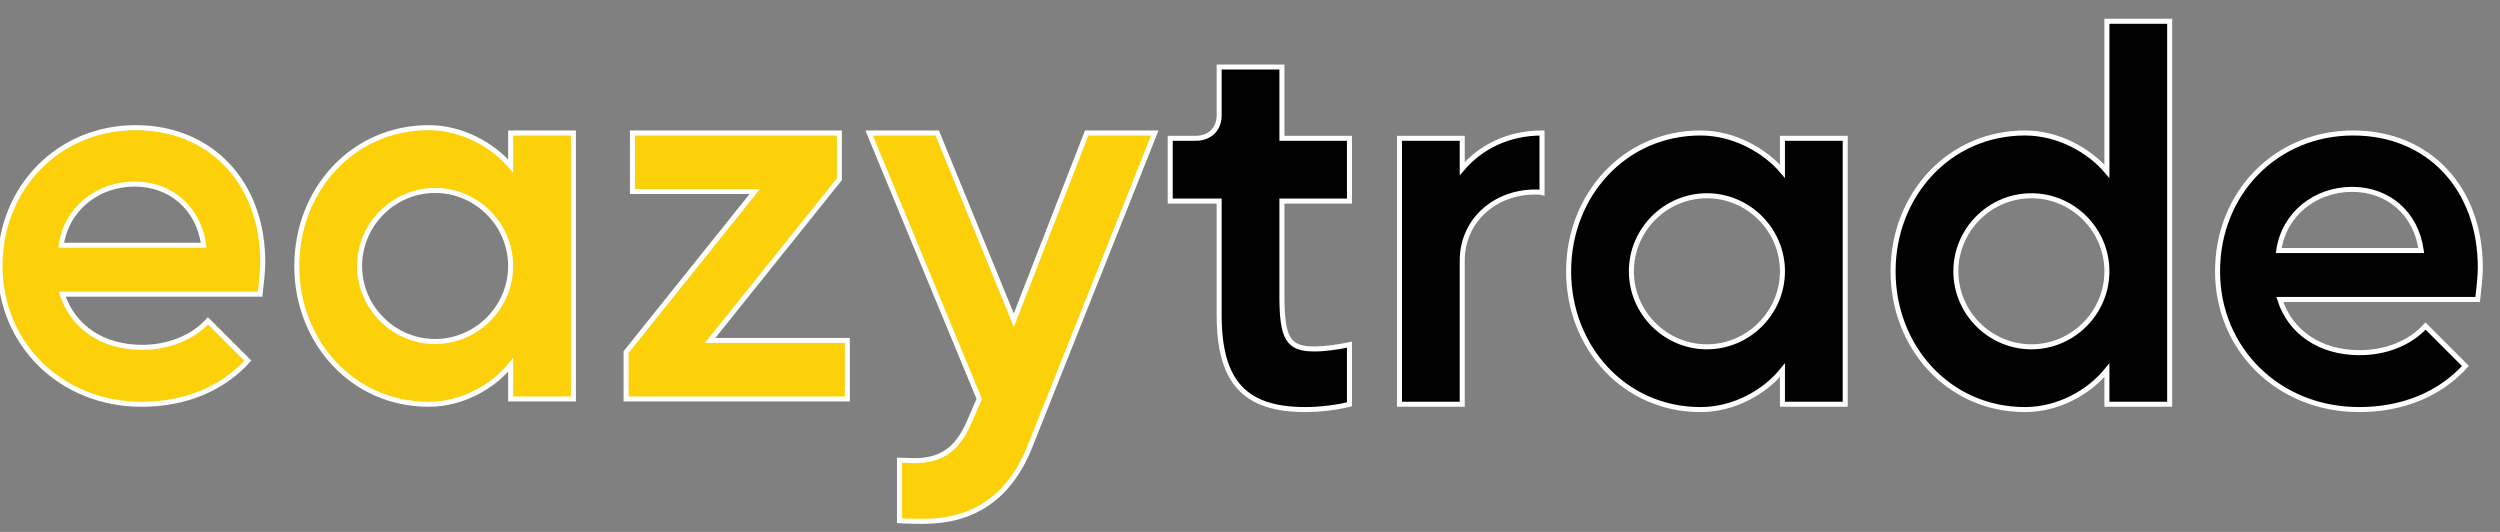 <svg width="470" height="100" viewBox="0 0 470 100" xmlns="http://www.w3.org/2000/svg">
  <rect x="0" y="0" width="470" height="100" fill="#808080" stroke="none"/>
  <g stroke="#ffffff" stroke-width="0.25mm" fill-rule="evenodd" vector-effect="non-scaling-stroke" font-size="9pt" stroke-linecap="round">
    <!-- "easy" -->
    <path fill="#fdd109" d="M 184.101 51.002 L 182.101 55.602 C 179.801 60.802 176.601 62.602 171.901 62.602 C 170.901 62.602 170.001 62.502 169.101 62.502 L 169.101 73.902 C 170.601 74.002 172.201 74.002 173.701 74.002 C 183.001 74.002 189.801 69.502 193.601 60.002 L 217.101 1.002 L 204.301 1.002 L 190.601 36.202 L 176.201 1.002 L 163.401 1.002 L 184.101 51.002 Z M 118.901 1.002 L 118.901 12.002 L 141.901 12.002 L 117.701 42.202 L 117.701 51.002 L 159.301 51.002 L 159.301 40.002 L 133.501 40.002 L 157.801 9.702 L 157.801 1.002 L 118.901 1.002 Z M 46.601 43.802 L 39.101 36.302 C 36.101 39.602 31.501 41.302 26.701 41.302 C 19.301 41.302 13.701 37.502 11.701 31.302 L 48.901 31.302 C 49.101 29.302 49.401 27.202 49.401 25.302 C 49.401 10.402 39.701 0.002 25.501 0.002 C 11.001 0.002 0.001 11.302 0.001 26.002 C 0.001 40.702 11.501 52.002 26.601 52.002 C 34.801 52.002 41.801 49.102 46.601 43.802 Z M 96.001 44.602 L 96.001 51.002 L 107.801 51.002 L 107.801 1.002 L 96.001 1.002 L 96.001 7.202 C 92.701 3.302 86.901 0.002 80.601 0.002 C 66.301 0.002 55.801 11.702 55.801 26.002 C 55.801 40.302 66.301 52.002 80.601 52.002 C 86.901 52.002 92.701 48.702 96.001 44.602 Z M 81.801 11.802 C 89.601 11.802 96.001 18.202 96.001 26.002 C 96.001 33.802 89.601 40.202 81.801 40.202 C 74.001 40.202 67.601 33.802 67.601 26.002 C 67.601 18.202 74.001 11.802 81.801 11.802 Z M 38.301 22.102 L 11.501 22.102 C 12.501 15.202 18.401 10.602 25.301 10.602 C 32.001 10.602 37.301 15.002 38.301 22.102 Z" transform="translate(0, 24)"/>
    
    <!-- "pay" -->
    <path fill="#000000" d="M 176.1 65.6 L 176.1 72 L 187.9 72 L 187.9 0 L 176.1 0 L 176.1 28.2 C 172.8 24.3 167 21 160.7 21 C 146.4 21 135.9 32.7 135.9 47 C 135.9 61.3 146.4 73 160.7 73 C 167 73 172.8 69.7 176.1 65.6 Z M 243.5 64.8 L 236 57.3 C 233 60.6 228.4 62.3 223.6 62.3 C 216.2 62.3 210.6 58.5 208.6 52.3 L 245.8 52.3 C 246 50.3 246.3 48.2 246.3 46.3 C 246.3 31.4 236.6 21 222.4 21 C 207.9 21 196.9 32.3 196.9 47 C 196.9 61.7 208.4 73 223.5 73 C 231.7 73 238.7 70.1 243.5 64.8 Z M 0 22 L 0 33.8 L 9.2 33.8 L 9.2 55.2 C 9.2 67.8 14 73 25.4 73 C 28.1 73 31.4 72.6 33.7 72 L 33.7 60.8 C 31.2 61.3 29.2 61.6 27 61.6 C 22.2 61.6 21 59.6 21 51.7 L 21 33.8 L 33.7 33.8 L 33.7 22 L 21 22 L 21 8.6 L 9.2 8.6 L 9.2 17.7 C 9.2 20.3 7.4 22 4.8 22 L 0 22 Z M 115.1 65.6 L 115.1 72 L 126.9 72 L 126.9 22 L 115.1 22 L 115.1 28.2 C 111.8 24.3 106 21 99.7 21 C 85.4 21 74.9 32.7 74.9 47 C 74.9 61.3 85.4 73 99.7 73 C 106 73 111.8 69.7 115.1 65.6 Z M 54.9 72 L 54.9 45 C 54.9 37.4 61.1 32.1 68.6 32.1 C 69 32.1 69.5 32.1 69.9 32.2 L 69.9 21 C 63.5 21 58.3 23.7 54.9 27.7 L 54.9 22 L 43.1 22 L 43.1 72 L 54.9 72 Z M 100.9 32.8 C 108.7 32.8 115.1 39.2 115.1 47 C 115.1 54.8 108.7 61.2 100.9 61.2 C 93.1 61.2 86.7 54.8 86.7 47 C 86.7 39.2 93.1 32.8 100.9 32.8 Z M 161.9 32.8 C 169.7 32.8 176.1 39.2 176.1 47 C 176.1 54.8 169.7 61.2 161.9 61.2 C 154.1 61.2 147.7 54.8 147.7 47 C 147.7 39.2 154.1 32.8 161.9 32.8 Z M 235.2 43.1 L 208.4 43.1 C 209.4 36.2 215.3 31.6 222.2 31.6 C 228.9 31.6 234.2 36 235.2 43.1 Z" transform="translate(220, 4)"/>
  </g>
</svg>
